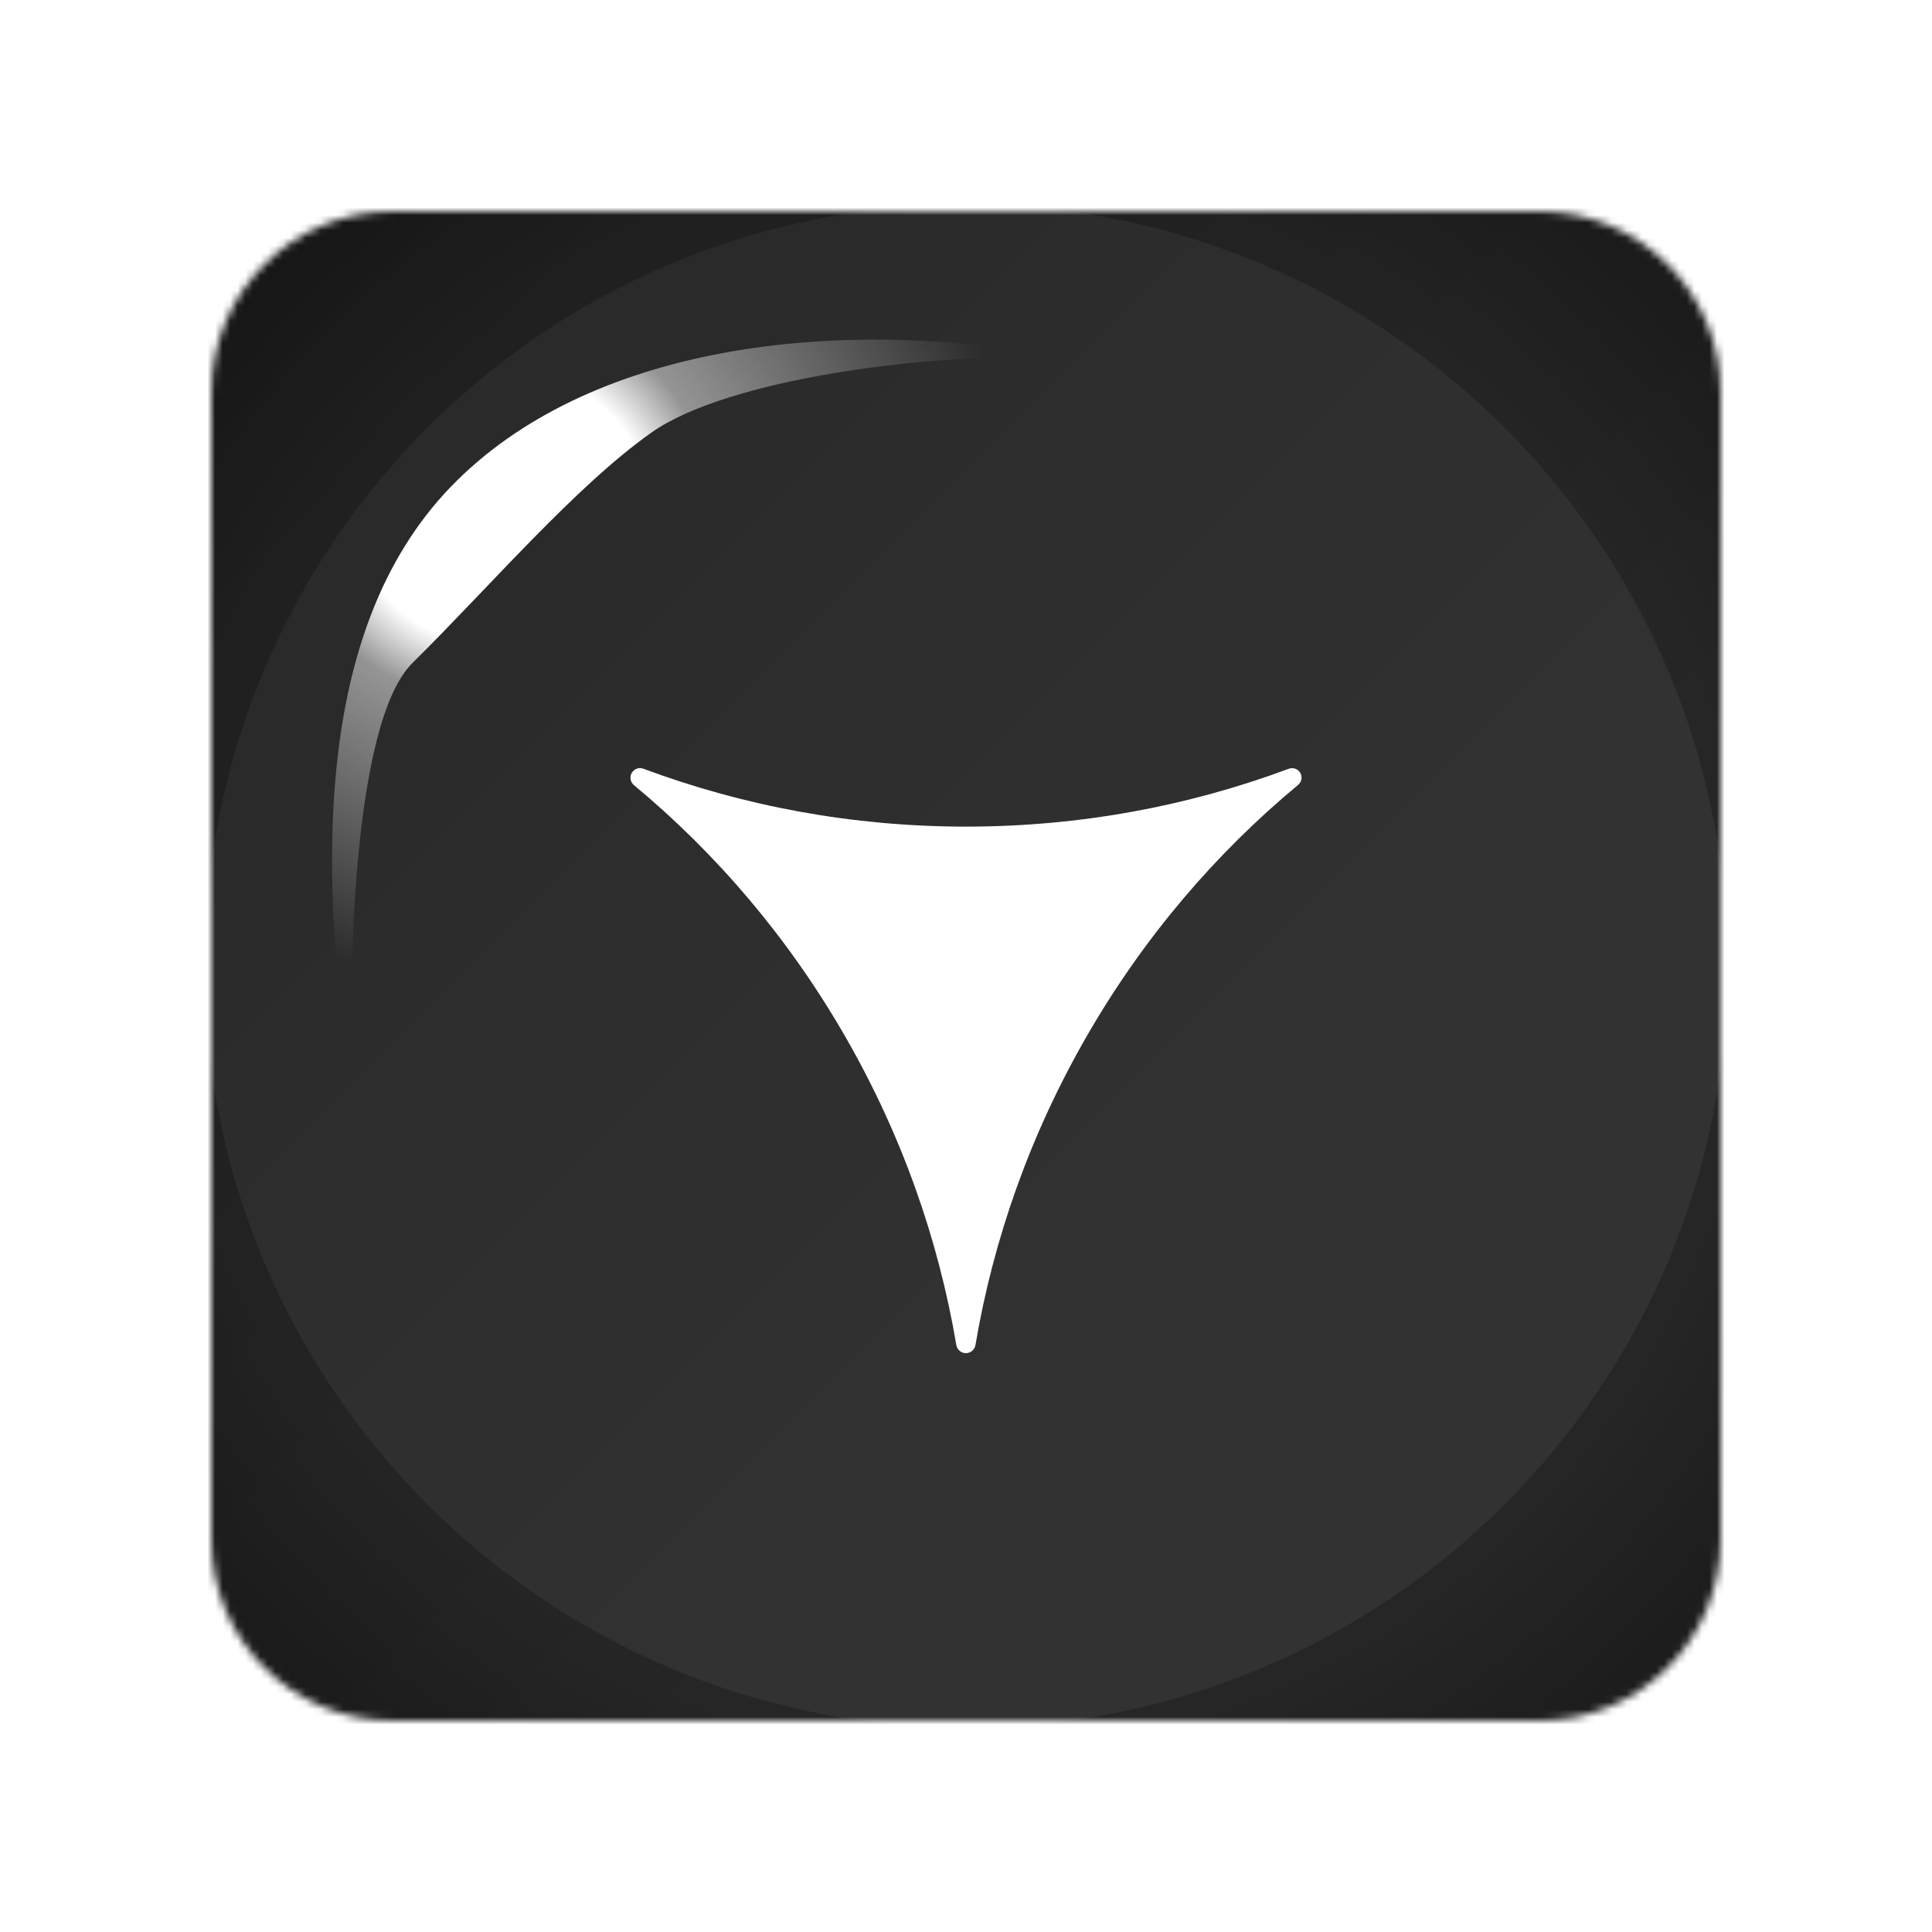 <svg width="256" height="256" viewBox="0 0 256 256" fill="none" xmlns="http://www.w3.org/2000/svg">
<desc>
  wrpg-online.com SWRPG Dice Asset
  Created by: Joshua Ziggas
  Source: https://github.com/swrpg-online/art
  License: CC BY-NC-SA 4.0
</desc><g id="D6-Setback-Failure">
<g id="Group 5">
<mask id="mask0_5_2429" style="mask-type:alpha" maskUnits="userSpaceOnUse" x="28" y="28" width="200" height="200">
<path id="BG" d="M28 52C28 38.745 38.745 28 52 28H128H204C217.255 28 228 38.745 228 52V128V204C228 217.255 217.255 228 204 228H128H52C38.745 228 28 217.255 28 204V128V52Z" fill="#7EBCD8"/>
</mask>
<g mask="url(#mask0_5_2429)">
<g id="Dice Color">
<g id="Color Component">
<rect width="256" height="256" fill="#272727"/>
</g>
</g>
<g id="Shine" style="mix-blend-mode:plus-lighter">
<rect x="28" y="28" width="200" height="200" fill="url(#paint0_linear_5_2429)"/>
</g>
<g id="Subtract" filter="url(#filter0_f_5_2429)">
<path fill-rule="evenodd" clip-rule="evenodd" d="M239 17H17V239H239V17ZM128 228.909C183.731 228.909 228.909 183.731 228.909 128C228.909 72.269 183.731 27.091 128 27.091C72.269 27.091 27.091 72.269 27.091 128C27.091 183.731 72.269 228.909 128 228.909Z" fill="url(#paint1_angular_5_2429)"/>
</g>
</g>
<g id="Symbol A">
<path id="Symbol" fill-rule="evenodd" clip-rule="evenodd" d="M85.255 101.861C84.685 101.648 84.043 101.867 83.726 102.387C83.396 102.929 83.516 103.63 84.003 104.035C94.928 113.111 104.459 124.254 111.968 137.295C119.481 150.341 124.342 164.193 126.718 178.222C126.823 178.843 127.357 179.3 127.985 179.3C128.613 179.3 129.147 178.843 129.253 178.222C131.629 164.192 136.489 150.341 144.002 137.295C151.52 124.239 161.063 113.086 172.004 104.005C172.474 103.615 172.598 102.943 172.295 102.413C171.99 101.882 171.345 101.651 170.772 101.865C157.458 106.823 143.054 109.531 128.02 109.531C112.98 109.531 98.572 106.821 85.255 101.861Z" fill="white"/>
</g>
<g id="Shine_2" filter="url(#filter1_f_5_2429)">
<path d="M54.682 87.817C46.626 95.764 46.05 129.917 46.77 146C42.236 116.37 41.274 83.657 59.718 64.519C77.813 45.742 110.789 41.697 141 47.373C123.017 46.664 96.402 50.212 86.332 57.307C76.262 64.402 64.753 77.884 54.682 87.817Z" fill="url(#paint2_radial_5_2429)"/>
</g>
</g>
</g>
<defs>
<filter id="filter0_f_5_2429" x="1.318" y="1.318" width="253.364" height="253.364" filterUnits="userSpaceOnUse" color-interpolation-filters="sRGB">
<feFlood flood-opacity="0" result="BackgroundImageFix"/>
<feBlend mode="normal" in="SourceGraphic" in2="BackgroundImageFix" result="shape"/>
<feGaussianBlur stdDeviation="7.841" result="effect1_foregroundBlur_5_2429"/>
</filter>
<filter id="filter1_f_5_2429" x="38.318" y="39.318" width="108.364" height="112.364" filterUnits="userSpaceOnUse" color-interpolation-filters="sRGB">
<feFlood flood-opacity="0" result="BackgroundImageFix"/>
<feBlend mode="normal" in="SourceGraphic" in2="BackgroundImageFix" result="shape"/>
<feGaussianBlur stdDeviation="2.841" result="effect1_foregroundBlur_5_2429"/>
</filter>
<linearGradient id="paint0_linear_5_2429" x1="28" y1="28" x2="228" y2="228" gradientUnits="userSpaceOnUse">
<stop stop-color="white" stop-opacity="0"/>
<stop offset="0.655" stop-color="white" stop-opacity="0.05"/>
</linearGradient>
<radialGradient id="paint1_angular_5_2429" cx="0" cy="0" r="1" gradientUnits="userSpaceOnUse" gradientTransform="translate(128 128) rotate(45) scale(141.588)">
<stop stop-opacity="0.5"/>
<stop offset="0.253" stop-opacity="0.35"/>
<stop offset="0.503" stop-opacity="0.15"/>
<stop offset="0.753" stop-opacity="0.25"/>
<stop offset="1" stop-opacity="0.5"/>
</radialGradient>
<radialGradient id="paint2_radial_5_2429" cx="0" cy="0" r="1" gradientUnits="userSpaceOnUse" gradientTransform="translate(66.299 67.241) scale(67.616 63.185)">
<stop offset="0.29" stop-color="white"/>
<stop offset="0.415" stop-color="white" stop-opacity="0.5"/>
<stop offset="1" stop-color="white" stop-opacity="0"/>
</radialGradient>
</defs>
</svg>
